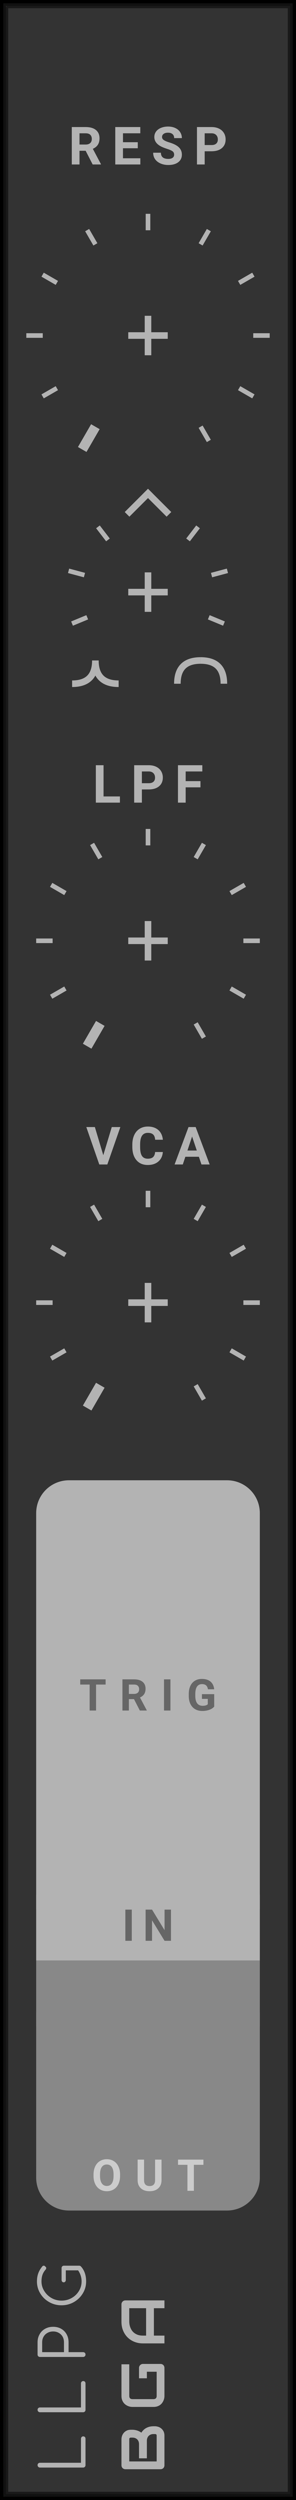 <?xml version="1.0" encoding="UTF-8" standalone="no"?>
<svg xmlns:dc="http://purl.org/dc/elements/1.1/" xmlns:cc="http://creativecommons.org/ns#" xmlns:rdf="http://www.w3.org/1999/02/22-rdf-syntax-ns#" xmlns:svg="http://www.w3.org/2000/svg" xmlns="http://www.w3.org/2000/svg" xmlns:sodipodi="http://sodipodi.sourceforge.net/DTD/sodipodi-0.dtd" xmlns:inkscape="http://www.inkscape.org/namespaces/inkscape" inkscape:version="1.0 (4035a4f, 2020-05-01)" sodipodi:docname="svg_render_LLPG-lowcontrast-pp.svg" id="svg656" viewBox="0 0 45.0 380.0" height="380.0" width="45.0" version="1.1">
  <sodipodi:namedview inkscape:current-layer="svg656" inkscape:window-maximized="0" inkscape:window-y="23" inkscape:window-x="0" inkscape:cy="190" inkscape:cx="22.5" inkscape:zoom="1.7605263" showgrid="false" id="namedview658" inkscape:window-height="480" inkscape:window-width="689" inkscape:pageshadow="2" inkscape:pageopacity="0" guidetolerance="10" gridtolerance="10" objecttolerance="10" borderopacity="1" bordercolor="#666666" pagecolor="#ffffff"/>
  
  <defs id="defs466">
    <symbol viewBox="0 0 45px 45px" id="dial-shape-llpg">
      <g id="g463" transform="translate(20 20)">
        <polyline id="polyline435" transform="rotate(-52.5) translate(10 0)" stroke-width="0.7" points="0,0 2.5,0"/>
        <polyline id="polyline437" transform="rotate(-15) translate(10 0)" stroke-width="0.7" points="0,0 2.5,0"/>
        <polyline id="polyline439" transform="rotate(22.5) translate(10 0)" stroke-width="0.7" points="0,0 2.5,0"/>
        <polyline id="polyline441" transform="rotate(-127.5) translate(10 0)" stroke-width="0.7" points="0,0 2.5,0"/>
        <polyline id="polyline443" transform="rotate(-165) translate(10 0)" stroke-width="0.7" points="0,0 2.5,0"/>
        <polyline id="polyline445" transform="rotate(-202.5) translate(10 0)" stroke-width="0.7" points="0,0 2.5,0"/>
        <path id="path447" transform="rotate(-240) translate(12 0) rotate(240) translate(-2 0) rotate(45) translate(2.5 0)" fill="none" stroke="#b3b3b3" stroke-width="1" d="M -2.5 0 Q 0 2.5, 2.5 0"/>
        <path id="path449" transform="rotate(-240) translate(12 0) rotate(240) translate(-2 0) rotate(-45) translate(-2.5 0)" fill="none" stroke="#b3b3b3" stroke-width="1" d="M -2.5 0 Q 0 2.5, 2.5 0"/>
        <polyline id="polyline451" transform="rotate(-90) translate(15 0) rotate(90) rotate(-45) translate(-2 0)" fill="none" stroke-width="1" points="-2.5,0 2.5,0"/>
        <polyline id="polyline453" transform="rotate(-90) translate(15 0) rotate(90) rotate(45) translate(2 0)" fill="none" stroke-width="1" points="-2.5,0 2.5,0"/>
        <path id="path455" transform="rotate(60) translate(12 0) rotate(-60) translate(2 0) rotate(-135) translate(-2.5 0)" fill="none" stroke="#b3b3b3" stroke-width="1" d="M -2.5 0 Q 0 2.5, 2.5 0"/>
        <path id="path457" transform="rotate(60) translate(12 0) rotate(-60) translate(2 0) rotate(135) translate(2.5 0)" fill="none" stroke="#b3b3b3" stroke-width="1" d="M -2.5 0 Q 0 2.5, 2.5 0"/>
        <polyline id="polyline459" stroke-width="1.0" points="-3,0 3,0"/>
        <polyline id="polyline461" stroke-width="1.0" points="0,-3 0,3"/>
      </g>
    </symbol>
  </defs>
  <path class="module-background background-fill" d="M 0,0 H 45 V 380 H 0 Z" style="fill:#333333" id="rect468"/>
  <path class="module-border-inner" d="M 1,1 H 44 V 379 H 1 V 1" style="fill:none;stroke:#191919;stroke-width:0.5" id="polyline470"/>
  <path class="module-border-middle" d="m 0.5,0.5 h 44 v 379 H 0.5 V 0.5" style="fill:none;stroke:#111111;stroke-width:0.8" id="polyline472"/>
  <path class="module-border-outer" d="M 0,0 H 45 V 380 H 0 V 0" style="fill:none;stroke:#000000;stroke-width:1" id="polyline474"/>
  <g class="title" style="font-weight:normal;font-size:9.333px;font-family:Comfortaa, sans-serif;letter-spacing:2.5px;fill:#b3b3b3" id="text476" transform="rotate(-90)" aria-label="LLPG">
    <path id="path851" style="font-weight:normal;font-size:9.333px;font-family:Comfortaa, sans-serif;letter-spacing:2.5px;fill:#b3b3b3" d="m -374.703,13 q -0.149,0 -0.261,-0.103 -0.103,-0.112 -0.103,-0.261 V 6.075 q 0,-0.149 0.103,-0.252 0.112,-0.112 0.261,-0.112 0.159,0 0.261,0.103 0.103,0.103 0.103,0.261 v 6.235 h 3.649 q 0.159,0 0.261,0.103 0.103,0.093 0.103,0.243 0,0.149 -0.103,0.252 Q -370.531,13 -370.689,13 Z"/>
    <path id="path853" style="font-weight:normal;font-size:9.333px;font-family:Comfortaa, sans-serif;letter-spacing:2.5px;fill:#b3b3b3" d="m -366.296,13 q -0.149,0 -0.261,-0.103 -0.103,-0.112 -0.103,-0.261 V 6.075 q 0,-0.149 0.103,-0.252 0.112,-0.112 0.261,-0.112 0.159,0 0.261,0.103 0.103,0.103 0.103,0.261 v 6.235 h 3.649 q 0.159,0 0.261,0.103 0.103,0.093 0.103,0.243 0,0.149 -0.103,0.252 Q -362.124,13 -362.283,13 Z"/>
    <path id="path855" style="font-weight:normal;font-size:9.333px;font-family:Comfortaa, sans-serif;letter-spacing:2.5px;fill:#b3b3b3" d="m -357.89,13 q -0.159,0 -0.261,-0.103 -0.103,-0.103 -0.103,-0.261 V 6.075 q 0,-0.159 0.103,-0.261 0.103,-0.103 0.261,-0.103 h 1.867 q 0.681,0 1.213,0.308 0.541,0.299 0.84,0.84 0.299,0.532 0.299,1.223 0,0.681 -0.299,1.213 -0.299,0.532 -0.84,0.831 -0.532,0.299 -1.213,0.299 h -1.503 V 12.636 q 0,0.159 -0.103,0.261 Q -357.731,13 -357.89,13 Z m 1.867,-3.276 q 0.476,0 0.849,-0.205 0.373,-0.215 0.579,-0.588 0.215,-0.373 0.215,-0.849 0,-0.485 -0.215,-0.859 -0.205,-0.383 -0.579,-0.597 -0.373,-0.215 -0.849,-0.215 h -1.503 v 3.313 z"/>
    <path id="path857" style="font-weight:normal;font-size:9.333px;font-family:Comfortaa, sans-serif;letter-spacing:2.5px;fill:#b3b3b3" d="m -344.747,9.36 q 0.159,0 0.261,0.103 0.103,0.093 0.103,0.252 v 2.315 q 0,0.159 -0.103,0.261 -0.868,0.803 -2.287,0.803 -0.989,0 -1.82,-0.504 -0.831,-0.504 -1.325,-1.363 -0.485,-0.859 -0.485,-1.876 0,-1.008 0.485,-1.867 0.485,-0.859 1.316,-1.363 0.831,-0.504 1.829,-0.504 0.672,0 1.223,0.196 0.551,0.196 1.064,0.625 0.103,0.075 0.103,0.215 0,0.075 -0.037,0.14 -0.037,0.056 -0.103,0.084 -0.019,0.065 -0.084,0.112 -0.065,0.037 -0.14,0.037 -0.131,0 -0.233,-0.093 -0.364,-0.327 -0.793,-0.476 -0.429,-0.149 -0.999,-0.149 -0.784,0 -1.456,0.42 -0.672,0.411 -1.073,1.111 -0.392,0.7 -0.392,1.512 0,0.831 0.392,1.531 0.392,0.7 1.064,1.111 0.672,0.411 1.465,0.411 0.905,0 1.68,-0.532 v -1.867 h -1.456 q -0.159,0 -0.261,-0.093 -0.103,-0.093 -0.103,-0.233 0,-0.14 0.103,-0.224 0.103,-0.093 0.261,-0.093 z"/>
  </g>
  <g transform="rotate(-90,200.5,175.5)" id="g482">
    <g class="brand" style="font-weight:bold;font-size:9.333px;font-family:Audiowide, sans-serif;letter-spacing:2px;fill:#b3b3b3" id="text478" aria-label="BGA">
      <path id="path843" style="font-weight:bold;font-size:9.333px;font-family:Audiowide, sans-serif;letter-spacing:2px;fill:#b3b3b3" d="m 7.21,-1.436 q 0,0.219 -0.077,0.469 -0.073,0.251 -0.246,0.465 Q 6.717,-0.287 6.444,-0.141 6.171,0 5.774,0 H 1.276 Q 1.148,0 1.039,-0.046 0.93,-0.091 0.848,-0.169 0.77,-0.251 0.725,-0.36 0.679,-0.469 0.679,-0.597 v -5.341 q 0,-0.123 0.046,-0.232 0.046,-0.109 0.123,-0.191 0.082,-0.082 0.191,-0.128 0.109,-0.046 0.237,-0.046 h 3.965 q 0.219,0 0.469,0.077 0.251,0.077 0.465,0.251 0.219,0.169 0.36,0.442 0.146,0.273 0.146,0.67 v 0.223 q 0,0.314 -0.105,0.679 -0.105,0.36 -0.337,0.684 0.201,0.123 0.374,0.296 0.178,0.173 0.31,0.401 0.132,0.228 0.21,0.515 0.077,0.287 0.077,0.633 z M 6.025,-1.663 q 0,-0.232 -0.073,-0.415 Q 5.879,-2.265 5.747,-2.397 5.615,-2.529 5.428,-2.598 5.241,-2.671 5.008,-2.671 h -2.671 v -1.194 h 2.137 q 0.232,0 0.419,-0.068 0.187,-0.073 0.319,-0.205 0.132,-0.132 0.201,-0.314 0.073,-0.187 0.073,-0.419 v -0.223 q 0,-0.255 -0.246,-0.255 H 1.864 v 4.165 h 3.91 q 0.032,0 0.077,-0.005 0.046,-0.005 0.082,-0.027 0.036,-0.023 0.064,-0.077 0.027,-0.055 0.027,-0.15 z"/>
      <path id="path845" style="font-weight:bold;font-size:9.333px;font-family:Audiowide, sans-serif;letter-spacing:2px;fill:#b3b3b3" d="m 16.684,-0.597 q 0,0.128 -0.046,0.237 -0.046,0.109 -0.128,0.191 -0.077,0.077 -0.187,0.123 Q 16.214,0 16.087,0 h -4.275 q -0.164,0 -0.355,-0.036 -0.187,-0.041 -0.374,-0.123 -0.182,-0.082 -0.351,-0.21 -0.169,-0.132 -0.301,-0.314 -0.128,-0.187 -0.205,-0.428 -0.077,-0.246 -0.077,-0.551 v -3.208 q 0,-0.164 0.036,-0.351 0.041,-0.191 0.123,-0.374 0.082,-0.187 0.214,-0.355 0.132,-0.169 0.314,-0.296 0.187,-0.132 0.428,-0.21 0.242,-0.077 0.547,-0.077 h 4.817 v 1.185 h -4.817 q -0.232,0 -0.355,0.123 -0.123,0.123 -0.123,0.365 v 3.199 q 0,0.228 0.123,0.355 0.128,0.123 0.355,0.123 h 3.687 V -2.671 h -3.154 v -1.194 h 3.742 q 0.128,0 0.237,0.05 0.109,0.046 0.187,0.128 0.082,0.082 0.128,0.191 0.046,0.105 0.046,0.228 z"/>
      <path id="path847" style="font-weight:bold;font-size:9.333px;font-family:Audiowide, sans-serif;letter-spacing:2px;fill:#b3b3b3" d="M 26.34,0 H 25.155 V -1.604 H 20.99 V 0 h -1.185 v -3.268 q 0,-0.715 0.246,-1.317 0.246,-0.602 0.684,-1.035 0.438,-0.433 1.035,-0.674 0.597,-0.242 1.303,-0.242 h 2.671 q 0.123,0 0.232,0.046 0.109,0.046 0.191,0.128 0.082,0.082 0.128,0.191 0.046,0.109 0.046,0.232 z m -5.35,-2.789 h 4.165 v -2.561 h -2.083 q -0.055,0 -0.232,0.018 -0.173,0.014 -0.406,0.077 -0.228,0.064 -0.483,0.196 -0.255,0.132 -0.469,0.365 -0.214,0.232 -0.355,0.583 -0.137,0.346 -0.137,0.843 z"/>
    </g>
    <path class="background-fill" d="M 0,0 H 3 V 3 H 0 Z" style="fill:#333333" transform="translate(11.5,-5)" id="rect480"/>
  </g>
  <g style="font-weight:bold;font-size:8px;font-family:Roboto, sans-serif;letter-spacing:1.5px;text-anchor:middle;fill:#b3b3b3" id="text486" aria-label="RESP">
    <path id="path834" style="font-weight:bold;font-size:8px;font-family:Roboto, sans-serif;letter-spacing:1.5px;text-anchor:middle;fill:#b3b3b3" d="M 13.02,22.918 H 12.086 V 25 h -1.172 v -5.688 h 2.113 q 1.008,0 1.555,0.449 0.547,0.449 0.547,1.27 0,0.582 -0.254,0.973 -0.25,0.387 -0.762,0.617 l 1.23,2.324 V 25 H 14.086 Z M 12.086,21.969 h 0.945 q 0.441,0 0.684,-0.223 0.242,-0.227 0.242,-0.621 0,-0.402 -0.23,-0.633 Q 13.5,20.262 13.027,20.262 h -0.941 z"/>
    <path id="path836" style="font-weight:bold;font-size:8px;font-family:Roboto, sans-serif;letter-spacing:1.5px;text-anchor:middle;fill:#b3b3b3" d="m 20.945,22.535 h -2.25 v 1.523 h 2.641 V 25 h -3.812 v -5.688 h 3.805 v 0.949 h -2.633 v 1.355 h 2.25 z"/>
    <path id="path838" style="font-weight:bold;font-size:8px;font-family:Roboto, sans-serif;letter-spacing:1.5px;text-anchor:middle;fill:#b3b3b3" d="m 26.473,23.508 q 0,-0.332 -0.234,-0.508 -0.234,-0.18 -0.844,-0.375 -0.609,-0.199 -0.965,-0.391 -0.969,-0.523 -0.969,-1.41 0,-0.461 0.258,-0.82 0.262,-0.363 0.746,-0.566 0.488,-0.203 1.094,-0.203 0.609,0 1.086,0.223 0.477,0.219 0.738,0.621 0.266,0.402 0.266,0.914 h -1.172 q 0,-0.391 -0.246,-0.605 -0.246,-0.219 -0.691,-0.219 -0.43,0 -0.668,0.184 -0.238,0.18 -0.238,0.477 0,0.277 0.277,0.465 0.281,0.188 0.824,0.352 1,0.301 1.457,0.746 0.457,0.445 0.457,1.109 0,0.738 -0.559,1.16 -0.559,0.418 -1.504,0.418 -0.656,0 -1.195,-0.238 -0.539,-0.242 -0.824,-0.66 -0.281,-0.418 -0.281,-0.969 h 1.176 q 0,0.941 1.125,0.941 0.418,0 0.652,-0.168 0.234,-0.172 0.234,-0.477 z"/>
    <path id="path840" style="font-weight:bold;font-size:8px;font-family:Roboto, sans-serif;letter-spacing:1.5px;text-anchor:middle;fill:#b3b3b3" d="M 31.117,22.996 V 25 h -1.172 v -5.688 h 2.219 q 0.641,0 1.125,0.234 0.488,0.234 0.75,0.668 0.262,0.43 0.262,0.98 0,0.836 -0.574,1.32 -0.57,0.48 -1.582,0.48 z m 0,-0.949 h 1.047 q 0.465,0 0.707,-0.219 0.246,-0.219 0.246,-0.625 0,-0.418 -0.246,-0.676 Q 32.625,20.27 32.191,20.262 h -1.074 z"/>
  </g>
  <g transform="translate(0,28.5)" id="g488"/>
  <g transform="translate(8,36.5)" id="g518">
    <g transform="translate(14.5,14.5)" id="g516">
      <path d="M 0,0 H 4" style="stroke:#b3b3b3;stroke-width:1.5" transform="rotate(120,-8,4.619)" id="polyline490"/>
      <path d="M 0,0 H 2.5" style="stroke:#b3b3b3;stroke-width:0.7" transform="rotate(150,-8,2.144)" id="polyline492"/>
      <path d="M 0,0 H 2.5" style="stroke:#b3b3b3;stroke-width:0.7" transform="rotate(180,-8,0)" id="polyline494"/>
      <path d="M 0,0 H 2.5" style="stroke:#b3b3b3;stroke-width:0.7" transform="rotate(-150,-8,-2.144)" id="polyline496"/>
      <path d="M 0,0 H 2.5" style="stroke:#b3b3b3;stroke-width:0.7" transform="rotate(-120,-8,-4.619)" id="polyline498"/>
      <path d="M 0,0 H 2.5" style="stroke:#b3b3b3;stroke-width:0.7" transform="rotate(-90,-8,-8)" id="polyline500"/>
      <path d="M 0,0 H 2.5" style="stroke:#b3b3b3;stroke-width:0.7" transform="rotate(-60,-8,-13.856)" id="polyline502"/>
      <path d="M 0,0 H 2.5" style="stroke:#b3b3b3;stroke-width:0.7" transform="rotate(-30,-8,-29.856)" id="polyline504"/>
      <path d="M 0,0 H 2.5" style="stroke:#b3b3b3;stroke-width:0.7" transform="translate(16)" id="polyline506"/>
      <path d="M 0,0 H 2.5" style="stroke:#b3b3b3;stroke-width:0.7" transform="rotate(30,-8,29.856)" id="polyline508"/>
      <path d="M 0,0 H 2.5" style="stroke:#b3b3b3;stroke-width:0.7" transform="rotate(60,-8,13.856)" id="polyline510"/>
      <path d="M -3,0 H 3" style="stroke:#b3b3b3;stroke-width:1" id="polyline512"/>
      <path d="M 0,-3 V 3" style="stroke:#b3b3b3;stroke-width:1" id="polyline514"/>
    </g>
  </g>
  <g transform="translate(14.5,82)" id="g522"/>
  <g transform="translate(2.5,70)" id="g554">
    <g transform="translate(20,20)" id="g552">
      <path d="M 0,0 H 2.5" style="stroke:#b3b3b3;stroke-width:0.7" transform="rotate(-52.5,-5,-10.139)" id="polyline524"/>
      <path d="M 0,0 H 2.5" style="stroke:#b3b3b3;stroke-width:0.7" transform="rotate(-15,-5,-37.979)" id="polyline526"/>
      <path d="M 0,0 H 2.5" style="stroke:#b3b3b3;stroke-width:0.7" transform="rotate(22.5,-5,25.137)" id="polyline528"/>
      <path d="M 0,0 H 2.5" style="stroke:#b3b3b3;stroke-width:0.7" transform="rotate(-127.5,-5,-2.466)" id="polyline530"/>
      <path d="M 0,0 H 2.5" style="stroke:#b3b3b3;stroke-width:0.7" transform="rotate(-165,-5,-0.658)" id="polyline532"/>
      <path d="M 0,0 H 2.5" style="stroke:#b3b3b3;stroke-width:0.7" transform="rotate(157.5,-5,0.995)" id="polyline534"/>
      <path d="M -2.5,0 Q 0,2.5 2.5,0" stroke-width="1" stroke="#b3b3b3" fill="none" transform="rotate(45,-17.795,-1.443)" id="path536"/>
      <path d="M -2.5,0 Q 0,2.5 2.5,0" stroke-width="1" stroke="#b3b3b3" fill="none" transform="rotate(-45,9.795,17.871)" id="path538"/>
      <path d="m -2.5,0 h 5" style="fill:none;stroke:#b3b3b3;stroke-width:1" transform="rotate(-45,-17.107,-5.086)" id="polyline540"/>
      <path d="m -2.5,0 h 5" style="fill:none;stroke:#b3b3b3;stroke-width:1" transform="rotate(45,17.107,-5.086)" id="polyline542"/>
      <path d="M -2.5,0 Q 0,2.5 2.5,0" stroke-width="1" stroke="#b3b3b3" fill="none" transform="rotate(-135,7.402,4.057)" id="path544"/>
      <path d="M -2.5,0 Q 0,2.5 2.5,0" stroke-width="1" stroke="#b3b3b3" fill="none" transform="rotate(135,0.598,7.371)" id="path546"/>
      <path d="M -3,0 H 3" style="stroke:#b3b3b3;stroke-width:1" id="polyline548"/>
      <path d="M 0,-3 V 3" style="stroke:#b3b3b3;stroke-width:1" id="polyline550"/>
    </g>
  </g>
  <g style="font-weight:bold;font-size:8px;font-family:Roboto, sans-serif;letter-spacing:1.5px;text-anchor:middle;fill:#b3b3b3" id="text558" aria-label="LPF">
    <path id="path804" style="font-weight:bold;font-size:8px;font-family:Roboto, sans-serif;letter-spacing:1.5px;text-anchor:middle;fill:#b3b3b3" d="m 15.742,121.059 h 2.488 V 122 h -3.66 v -5.688 h 1.172 z"/>
    <path id="path806" style="font-weight:bold;font-size:8px;font-family:Roboto, sans-serif;letter-spacing:1.5px;text-anchor:middle;fill:#b3b3b3" d="M 21.57,119.996 V 122 h -1.172 v -5.688 h 2.219 q 0.641,0 1.125,0.234 0.488,0.234 0.75,0.668 0.262,0.43 0.262,0.98 0,0.836 -0.574,1.32 -0.57,0.48 -1.582,0.48 z m 0,-0.949 h 1.047 q 0.465,0 0.707,-0.219 0.246,-0.219 0.246,-0.625 0,-0.418 -0.246,-0.676 -0.246,-0.258 -0.68,-0.266 h -1.074 z"/>
    <path id="path808" style="font-weight:bold;font-size:8px;font-family:Roboto, sans-serif;letter-spacing:1.5px;text-anchor:middle;fill:#b3b3b3" d="m 30.477,119.676 h -2.25 V 122 h -1.172 v -5.688 h 3.703 v 0.949 h -2.531 v 1.469 h 2.25 z"/>
  </g>
  <g transform="translate(9.5,130)" id="g560"/>
  <g transform="translate(9.5,130)" id="g590">
    <g transform="translate(13,13)" id="g588">
      <path d="M 0,0 H 4" style="stroke:#b3b3b3;stroke-width:1.5" transform="rotate(120,-7.25,4.186)" id="polyline562"/>
      <path d="M 0,0 H 2.5" style="stroke:#b3b3b3;stroke-width:0.7" transform="rotate(150,-7.25,1.943)" id="polyline564"/>
      <path d="M 0,0 H 2.5" style="stroke:#b3b3b3;stroke-width:0.7" transform="rotate(180,-7.25,0)" id="polyline566"/>
      <path d="M 0,0 H 2.5" style="stroke:#b3b3b3;stroke-width:0.7" transform="rotate(-150,-7.25,-1.943)" id="polyline568"/>
      <path d="M 0,0 H 2.5" style="stroke:#b3b3b3;stroke-width:0.7" transform="rotate(-120,-7.25,-4.186)" id="polyline570"/>
      <path d="M 0,0 H 2.5" style="stroke:#b3b3b3;stroke-width:0.7" transform="rotate(-90,-7.25,-7.25)" id="polyline572"/>
      <path d="M 0,0 H 2.5" style="stroke:#b3b3b3;stroke-width:0.7" transform="rotate(-60,-7.25,-12.557)" id="polyline574"/>
      <path d="M 0,0 H 2.5" style="stroke:#b3b3b3;stroke-width:0.7" transform="rotate(-30,-7.25,-27.057)" id="polyline576"/>
      <path d="M 0,0 H 2.5" style="stroke:#b3b3b3;stroke-width:0.7" transform="translate(14.5)" id="polyline578"/>
      <path d="M 0,0 H 2.5" style="stroke:#b3b3b3;stroke-width:0.7" transform="rotate(30,-7.25,27.057)" id="polyline580"/>
      <path d="M 0,0 H 2.5" style="stroke:#b3b3b3;stroke-width:0.7" transform="rotate(60,-7.25,12.557)" id="polyline582"/>
      <path d="M -3,0 H 3" style="stroke:#b3b3b3;stroke-width:1" id="polyline584"/>
      <path d="M 0,-3 V 3" style="stroke:#b3b3b3;stroke-width:1" id="polyline586"/>
    </g>
  </g>
  <g style="font-weight:bold;font-size:8px;font-family:Roboto, sans-serif;letter-spacing:1.5px;text-anchor:middle;fill:#b3b3b3" id="text594" aria-label="VCA">
    <path id="path784" style="font-weight:bold;font-size:8px;font-family:Roboto, sans-serif;letter-spacing:1.5px;text-anchor:middle;fill:#b3b3b3" d="m 15.703,175.59 1.289,-4.277 h 1.305 L 16.316,177 H 15.094 l -1.973,-5.688 h 1.301 z"/>
    <path id="path786" style="font-weight:bold;font-size:8px;font-family:Roboto, sans-serif;letter-spacing:1.5px;text-anchor:middle;fill:#b3b3b3" d="m 24.754,175.105 q -0.066,0.918 -0.68,1.445 -0.609,0.527 -1.609,0.527 -1.094,0 -1.723,-0.734 -0.625,-0.738 -0.625,-2.023 v -0.348 q 0,-0.82 0.289,-1.445 0.289,-0.625 0.824,-0.957 0.539,-0.336 1.25,-0.336 0.984,0 1.586,0.527 0.602,0.527 0.695,1.48 h -1.172 q -0.043,-0.551 -0.309,-0.797 -0.262,-0.25 -0.801,-0.25 -0.586,0 -0.879,0.422 -0.289,0.418 -0.297,1.301 v 0.43 q 0,0.922 0.277,1.348 0.281,0.426 0.883,0.426 0.543,0 0.809,-0.246 0.27,-0.25 0.309,-0.77 z"/>
    <path id="path788" style="font-weight:bold;font-size:8px;font-family:Roboto, sans-serif;letter-spacing:1.5px;text-anchor:middle;fill:#b3b3b3" d="M 30.234,175.828 H 28.18 L 27.789,177 h -1.246 l 2.117,-5.688 h 1.086 L 31.875,177 h -1.246 z m -1.738,-0.949 h 1.422 L 29.203,172.75 Z"/>
  </g>
  <g transform="translate(9.5,185)" id="g596"/>
  <g transform="translate(9.5,185)" id="g626">
    <g transform="translate(13,13)" id="g624">
      <path d="M 0,0 H 4" style="stroke:#b3b3b3;stroke-width:1.5" transform="rotate(120,-7.25,4.186)" id="polyline598"/>
      <path d="M 0,0 H 2.5" style="stroke:#b3b3b3;stroke-width:0.7" transform="rotate(150,-7.25,1.943)" id="polyline600"/>
      <path d="M 0,0 H 2.5" style="stroke:#b3b3b3;stroke-width:0.7" transform="rotate(180,-7.25,0)" id="polyline602"/>
      <path d="M 0,0 H 2.5" style="stroke:#b3b3b3;stroke-width:0.7" transform="rotate(-150,-7.25,-1.943)" id="polyline604"/>
      <path d="M 0,0 H 2.5" style="stroke:#b3b3b3;stroke-width:0.7" transform="rotate(-120,-7.25,-4.186)" id="polyline606"/>
      <path d="M 0,0 H 2.5" style="stroke:#b3b3b3;stroke-width:0.7" transform="rotate(-90,-7.25,-7.25)" id="polyline608"/>
      <path d="M 0,0 H 2.5" style="stroke:#b3b3b3;stroke-width:0.7" transform="rotate(-60,-7.25,-12.557)" id="polyline610"/>
      <path d="M 0,0 H 2.5" style="stroke:#b3b3b3;stroke-width:0.7" transform="rotate(-30,-7.25,-27.057)" id="polyline612"/>
      <path d="M 0,0 H 2.5" style="stroke:#b3b3b3;stroke-width:0.7" transform="translate(14.5)" id="polyline614"/>
      <path d="M 0,0 H 2.5" style="stroke:#b3b3b3;stroke-width:0.7" transform="rotate(30,-7.25,27.057)" id="polyline616"/>
      <path d="M 0,0 H 2.5" style="stroke:#b3b3b3;stroke-width:0.7" transform="rotate(60,-7.25,12.557)" id="polyline618"/>
      <path d="M -3,0 H 3" style="stroke:#b3b3b3;stroke-width:1" id="polyline620"/>
      <path d="M 0,-3 V 3" style="stroke:#b3b3b3;stroke-width:1" id="polyline622"/>
    </g>
  </g>
  <g class="io-group" transform="translate(5.5,225)" id="g642">
    <path class="input-background-filler" d="M 0,0 H 34 V 10 H 0 Z" style="fill:#b3b3b3" transform="translate(0,63)" id="rect630"/>
    <path class="input-background" d="m 5,0 h 24 c 2.77,0 5,2.23 5,5 v 60 c 0,2.77 -2.23,5 -5,5 H 5 C 2.23,70 0,67.77 0,65 V 5 C 0,2.23 2.23,0 5,0 Z" style="fill:#b3b3b3" id="rect632"/>
    <g transform="translate(5,3)" id="g634"/>
    <g class="input-label" style="font-weight:bold;font-size:6.667px;font-family:Roboto, sans-serif;letter-spacing:2px;text-anchor:middle;fill:#666666" id="text636" transform="translate(17,35)" aria-label="TRIG">
      <path id="path757" style="font-weight:bold;font-size:6.667px;font-family:Roboto, sans-serif;letter-spacing:2px;text-anchor:middle;fill:#666666" d="M -6.444,-3.949 H -7.896 V 0 h -0.977 v -3.949 h -1.432 v -0.791 h 3.861 z"/>
      <path id="path759" style="font-weight:bold;font-size:6.667px;font-family:Roboto, sans-serif;letter-spacing:2px;text-anchor:middle;fill:#666666" d="M -2.13,-1.735 H -2.908 V 0 h -0.977 v -4.74 h 1.761 q 0.84,0 1.296,0.374 0.456,0.374 0.456,1.058 0,0.485 -0.212,0.811 -0.208,0.322 -0.635,0.514 l 1.025,1.937 V 0 H -1.241 Z m -0.778,-0.791 h 0.788 q 0.368,0 0.57,-0.186 0.202,-0.189 0.202,-0.518 0,-0.335 -0.192,-0.527 -0.189,-0.192 -0.583,-0.192 h -0.785 z"/>
      <path id="path761" style="font-weight:bold;font-size:6.667px;font-family:Roboto, sans-serif;letter-spacing:2px;text-anchor:middle;fill:#666666" d="m 3.412,0 h -0.977 v -4.74 h 0.977 z"/>
      <path id="path763" style="font-weight:bold;font-size:6.667px;font-family:Roboto, sans-serif;letter-spacing:2px;text-anchor:middle;fill:#666666" d="M 10.064,-0.599 Q 9.8,-0.283 9.318,-0.107 8.837,0.065 8.251,0.065 q -0.615,0 -1.081,-0.267 Q 6.708,-0.472 6.454,-0.983 6.203,-1.494 6.197,-2.184 v -0.322 q 0,-0.71 0.238,-1.227 0.241,-0.521 0.69,-0.794 0.452,-0.277 1.058,-0.277 0.843,0 1.318,0.404 0.475,0.4 0.563,1.169 H 9.113 Q 9.048,-3.639 8.824,-3.828 8.602,-4.017 8.212,-4.017 q -0.498,0 -0.758,0.374 -0.26,0.374 -0.264,1.113 v 0.303 q 0,0.745 0.283,1.126 0.283,0.381 0.83,0.381 0.55,0 0.785,-0.234 V -1.771 H 8.199 v -0.719 h 1.865 z"/>
    </g>
    <g transform="translate(5,38)" id="g638"/>
    <g class="input-label" style="font-weight:bold;font-size:6.667px;font-family:Roboto, sans-serif;letter-spacing:1.2px;text-anchor:middle;fill:#666666" id="text640" transform="translate(17,70)" aria-label="IN">
      <path id="path766" style="font-weight:bold;font-size:6.667px;font-family:Roboto, sans-serif;letter-spacing:1.2px;text-anchor:middle;fill:#666666" d="m -2.465,0 h -0.977 v -4.74 h 0.977 z"/>
      <path id="path768" style="font-weight:bold;font-size:6.667px;font-family:Roboto, sans-serif;letter-spacing:1.2px;text-anchor:middle;fill:#666666" d="M 3.491,0 H 2.514 L 0.613,-3.118 V 0 h -0.977 v -4.74 h 0.977 l 1.904,3.125 v -3.125 h 0.973 z"/>
    </g>
  </g>
  <g class="io-group" transform="translate(5.5,301)" id="g652">
    <path class="output-background-filler" d="M 0,0 H 34 V 10 H 0 Z" style="fill:#888888" transform="translate(0,-3)" id="rect644"/>
    <path class="output-background" d="m 5,0 h 24 c 2.77,0 5,2.23 5,5 v 25 c 0,2.77 -2.23,5 -5,5 H 5 C 2.23,35 0,32.77 0,30 V 5 C 0,2.23 2.23,0 5,0 Z" style="fill:#888888" id="rect646"/>
    <g transform="translate(5)" id="g648"/>
    <g class="output-label" style="font-weight:bold;font-size:6.667px;font-family:Roboto, sans-serif;letter-spacing:2px;text-anchor:middle;fill:#cccccc" id="text650" transform="translate(17,32)" aria-label="OUT">
      <path id="path748" style="font-weight:bold;font-size:6.667px;font-family:Roboto, sans-serif;letter-spacing:2px;text-anchor:middle;fill:#cccccc" d="m -4.246,-2.262 q 0,0.7 -0.247,1.227 -0.247,0.527 -0.71,0.814 -0.459,0.286 -1.055,0.286 -0.589,0 -1.051,-0.283 -0.462,-0.283 -0.716,-0.807 -0.254,-0.527 -0.257,-1.211 v -0.234 q 0,-0.7 0.251,-1.23 0.254,-0.534 0.713,-0.817 0.462,-0.286 1.055,-0.286 0.592,0 1.051,0.286 0.462,0.283 0.713,0.817 0.254,0.531 0.254,1.227 z m -0.99,-0.215 q 0,-0.745 -0.267,-1.133 -0.267,-0.387 -0.762,-0.387 -0.492,0 -0.758,0.384 -0.267,0.381 -0.27,1.12 v 0.231 q 0,0.726 0.267,1.126 0.267,0.4 0.768,0.4 0.492,0 0.755,-0.384 0.264,-0.387 0.267,-1.126 z"/>
      <path id="path750" style="font-weight:bold;font-size:6.667px;font-family:Roboto, sans-serif;letter-spacing:2px;text-anchor:middle;fill:#cccccc" d="m 2.057,-4.74 v 3.122 q 0,0.778 -0.488,1.23 -0.485,0.452 -1.328,0.452 -0.83,0 -1.318,-0.439 -0.488,-0.439 -0.498,-1.208 v -3.158 h 0.977 v 3.128 q 0,0.465 0.221,0.68 0.225,0.212 0.618,0.212 0.824,0 0.837,-0.866 v -3.154 z"/>
      <path id="path752" style="font-weight:bold;font-size:6.667px;font-family:Roboto, sans-serif;letter-spacing:2px;text-anchor:middle;fill:#cccccc" d="M 8.426,-3.949 H 6.974 V 0 H 5.997 V -3.949 H 4.565 v -0.791 h 3.861 z"/>
    </g>
  </g>
</svg>
